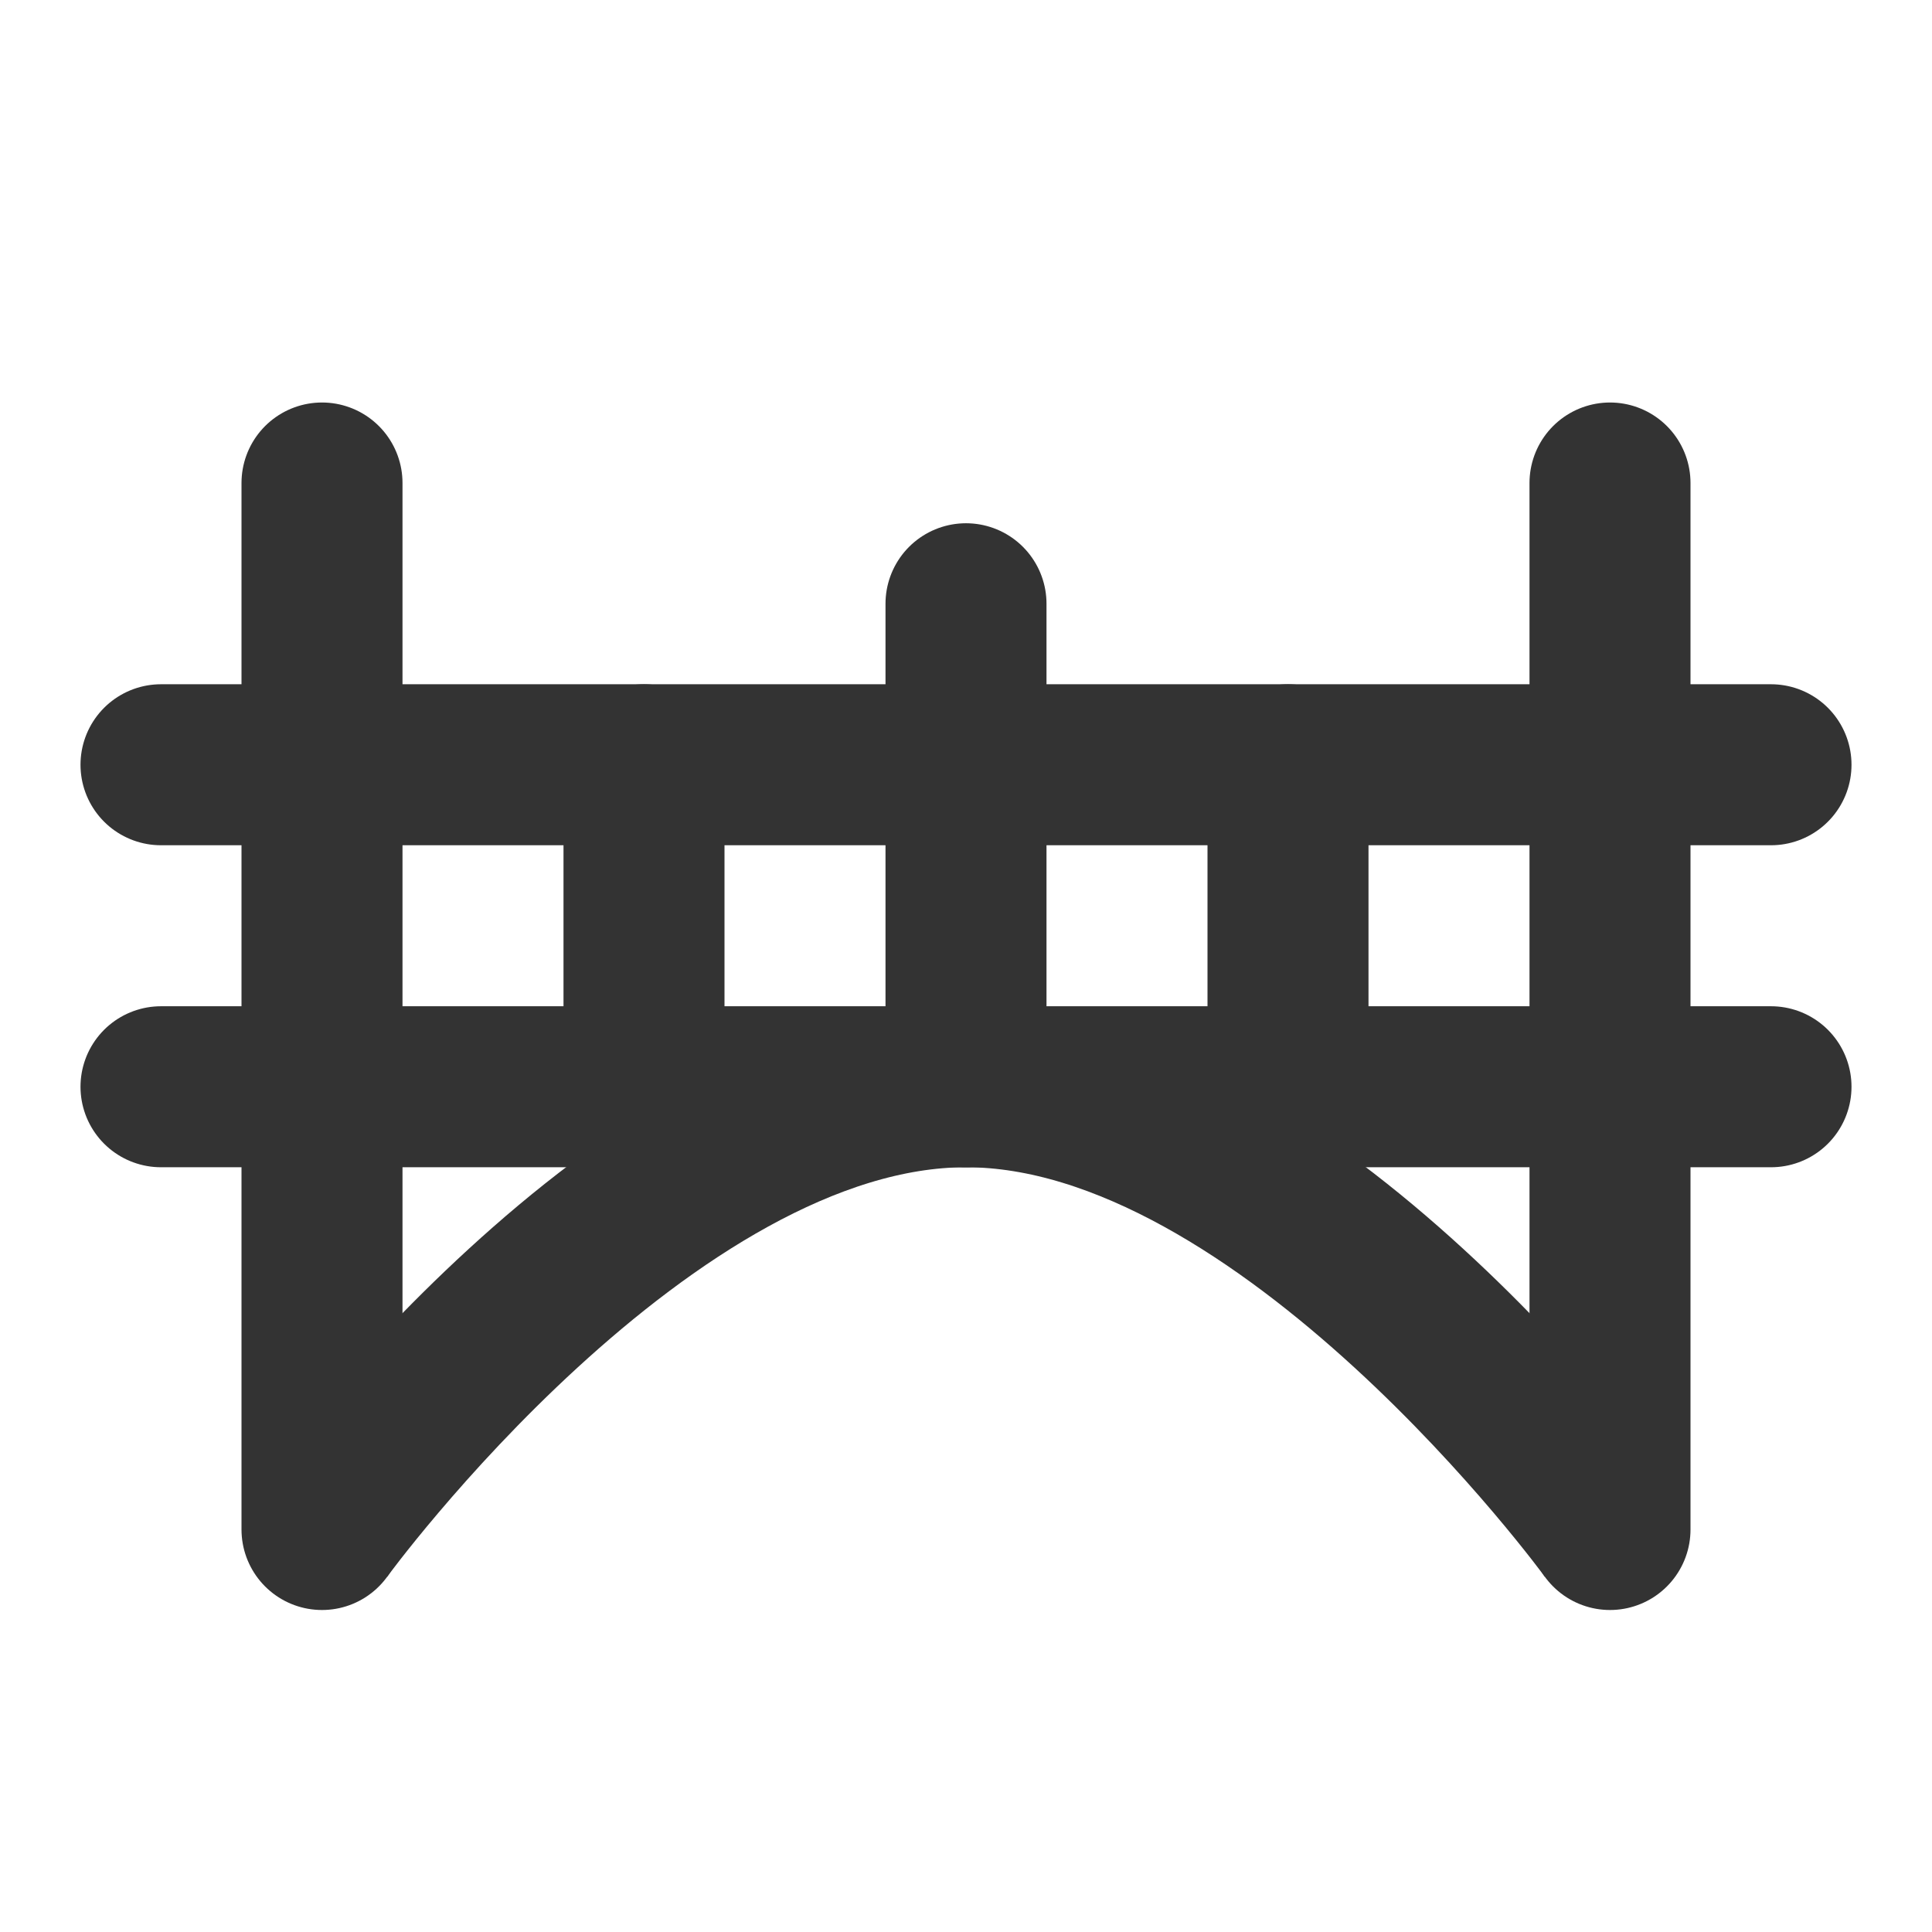 <?xml version="1.0" encoding="UTF-8"?><svg width="24" height="24" viewBox="0 0 48 48" fill="none" xmlns="http://www.w3.org/2000/svg"><path d="M8 12V38" stroke="#333" stroke-width="4" stroke-linecap="round" stroke-linejoin="round"/><path d="M40 12V38" stroke="#333" stroke-width="4" stroke-linecap="round" stroke-linejoin="round"/><path d="M8 38C8 38 16 27 24 27C32 27 40 38 40 38" stroke="#333" stroke-width="4"/><path d="M4 27H44" stroke="#333" stroke-width="4" stroke-linecap="round" stroke-linejoin="round"/><path d="M4 19H44" stroke="#333" stroke-width="4" stroke-linecap="round" stroke-linejoin="round"/><path d="M24 15L24 27" stroke="#333" stroke-width="4" stroke-linecap="round"/><path d="M16 19L16 27" stroke="#333" stroke-width="4" stroke-linecap="round"/><path d="M32 19L32 27" stroke="#333" stroke-width="4" stroke-linecap="round"/></svg>